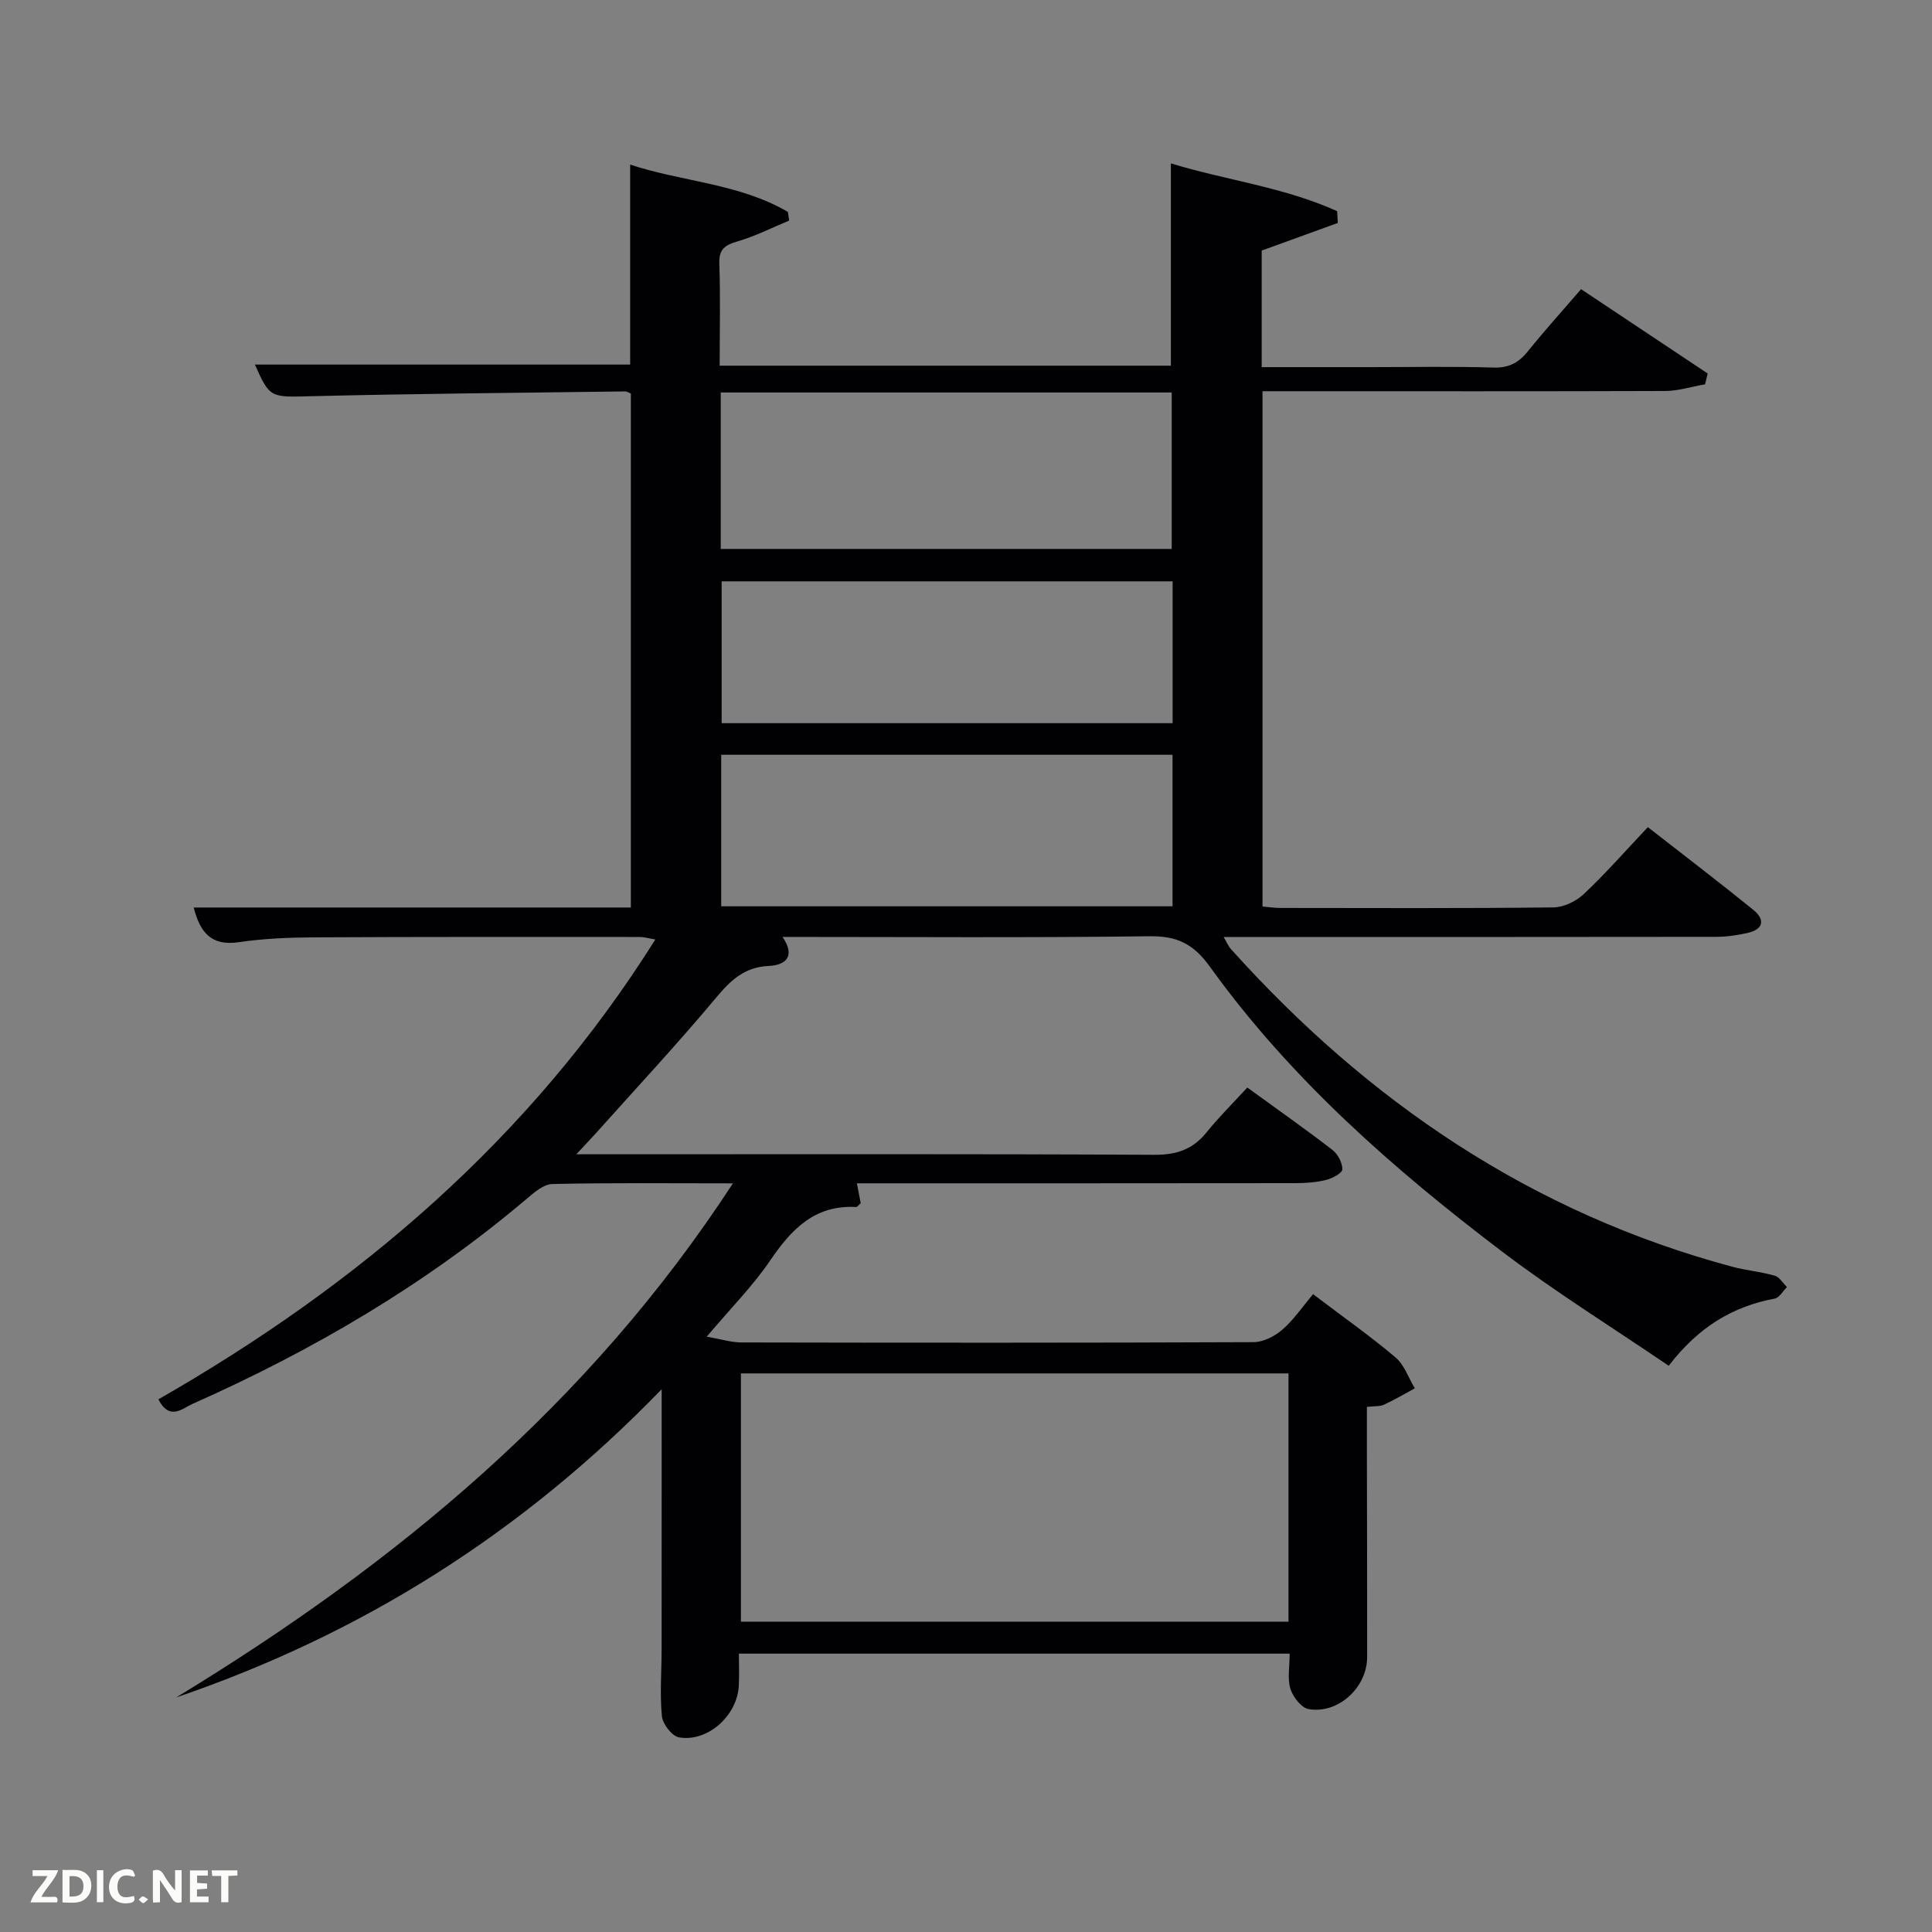 <svg enable-background="new 0 0 400 400" viewBox="0 0 400 400" xmlns="http://www.w3.org/2000/svg"><rect x="0" y="0" width="400" height="400" fill="#808080" stroke="none"/><path d="m276.98 46.16c-5.16 1.87-10.32 3.74-15.76 5.72v24.13h22.47c8.5 0 17-.17 25.49.09 3.21.1 5.25-1 7.17-3.39 3.43-4.27 7.12-8.34 10.99-12.84 8.82 5.87 17.52 11.67 26.22 17.46-.18.75-.36 1.49-.55 2.24-2.76.48-5.52 1.37-8.29 1.38-25.81.09-51.64.05-77.47.05-1.82 0-3.65 0-5.86 0v106.68c1.17.1 2.44.3 3.71.3 18.83.02 37.66.1 56.49-.11 2.14-.02 4.72-1.26 6.32-2.76 4.57-4.32 8.73-9.06 13.26-13.86 7.47 5.83 14.72 11.36 21.81 17.1 2.54 2.06 2.14 4.08-1.23 4.82-2.08.46-4.24.79-6.37.79-32 .05-63.99.03-95.99.03-1.8 0-3.59 0-6.05 0 .7 1.19.99 1.93 1.49 2.48 28.44 31.67 62.38 54.68 103.84 65.8 2.88.77 5.89 1.02 8.75 1.84 1 .28 1.71 1.55 2.55 2.36-.84.83-1.58 2.21-2.54 2.39-8.73 1.64-15.8 5.91-21.94 13.91-11.51-7.84-23.35-15.19-34.4-23.57-22.61-17.15-43.9-35.84-60.59-59.05-3.43-4.77-6.83-6.39-12.56-6.31-25.15.33-50.31.14-75.92.14 2.76 4.08.62 5.85-2.88 6.01-4.99.23-7.84 2.93-10.88 6.57-8 9.57-16.52 18.71-24.84 28.01-1.08 1.2-2.2 2.37-4.1 4.41h6.21c37.83 0 75.66-.09 113.49.11 4.59.02 7.93-1.12 10.78-4.64 2.59-3.21 5.55-6.13 8.44-9.29 6.38 4.64 12.09 8.64 17.6 12.9 1.13.87 2.1 2.68 2.08 4.05-.01.77-2.09 1.87-3.39 2.19-2.07.51-4.26.66-6.41.66-30.16.04-60.31.03-90.71.03.3 1.57.56 2.91.79 4.11-.44.39-.7.81-.92.8-8.52-.48-13.37 4.52-17.78 11.01-3.61 5.32-8.23 9.97-13.18 15.83 2.96.51 5.09 1.2 7.22 1.2 35.33.07 70.66.09 105.99-.06 2.02-.01 4.39-1.22 5.97-2.59 2.36-2.05 4.16-4.74 6.36-7.34 6.32 4.79 11.9 8.71 17.08 13.1 1.82 1.54 2.68 4.23 3.98 6.39-2.12 1.14-4.19 2.38-6.37 3.38-.86.4-1.96.28-3.55.46v8.82c.02 14.33.07 28.66.05 42.99-.01 6.29-5.98 11.82-12.12 10.76-1.5-.26-3.24-2.51-3.76-4.19-.65-2.11-.16-4.58-.16-7.29-37.58 0-75.46 0-114.03 0 0 2.14.1 4.41-.02 6.66-.32 6.18-6.45 11.71-12.39 10.67-1.44-.25-3.37-2.76-3.53-4.37-.45-4.62-.06-9.31-.06-13.98.01-15.5.01-31 .01-46.49 0-1.92 0-3.84 0-7.23-29.07 30.02-62.36 50.78-100.51 63.81 45.25-27.54 85.31-60.47 115.26-106.44-13.51 0-25.46-.14-37.39.14-1.83.04-3.81 1.79-5.39 3.13-20.87 17.68-44.21 31.34-69.12 42.4-2.06.91-4.71 3.57-7.05-.95 41.41-23.72 76.97-53.93 102.89-95.21-1.28-.21-2.3-.52-3.32-.52-22.5-.01-44.99-.04-67.49.08-5.15.03-10.34.25-15.42 1-5.79.86-8.04-2.1-9.35-7.18h90.51c0-35.5 0-70.88 0-106.41-.34-.13-.78-.45-1.22-.44-21.64.29-43.29.46-64.92.99-8.4.21-8.61.46-11.69-6.55h77.69c0-13.57 0-27.29 0-41.4 10.73 3.55 22.55 3.89 32.65 9.79.09.6.18 1.2.27 1.8-3.54 1.46-6.99 3.22-10.64 4.29-2.61.76-3.93 1.58-3.82 4.61.24 6.95.07 13.92.07 21.14h93.42c0-13.78 0-27.63 0-41.88 11.42 3.48 23.45 4.92 34.42 9.89.05.82.09 1.63.14 2.44zm-10.21 238.19c-38.09 0-75.79 0-113.37 0v51.4h113.37c0-17.19 0-34.11 0-51.4zm-117.55-170.7h93.37c0-11.07 0-21.78 0-32.39-31.32 0-62.23 0-93.37 0zm93.54 42.62c-31.27 0-62.3 0-93.44 0v31.37h93.44c0-10.62 0-20.88 0-31.37zm.02-35.91c-31.46 0-62.49 0-93.37 0v29.37h93.37c0-9.86 0-19.45 0-29.37z" fill="#010104"/><g fill="#fbfcfa"><path d="m37.59 393.81c-.92.31-1.52.05-2-.78-.7-1.2-1.52-2.34-2.47-3.78v4.59c-.55.03-.95.05-1.41.07-.03-.37-.06-.64-.06-.91 0-1.91 0-3.81 0-5.7 1.13-.41 1.77-.03 2.29.91.62 1.11 1.38 2.14 2.31 3.19v-4.2h1.35v6.61z"/><path d="m12.94 393.88v-6.75c1.9.19 3.93-.54 5.37 1.29.8 1.01.78 2.88.03 3.97-1.37 1.97-3.4 1.51-5.4 1.49m1.45-1.22c2.04.12 2.92-.58 2.89-2.21-.03-1.51-.98-2.19-2.89-2z"/><path d="m11.81 393.87h-5.49c.68-2.18 2.47-3.48 3.51-5.45h-3.08v-1.21h5.29c-.71 2.13-2.44 3.48-3.47 5.51.86 0 1.63.04 2.39-.01.79-.05 1.14.21.85 1.16"/><path d="m39.33 393.86v-6.61h3.7v1.07h-2.22v1.52c.68.04 1.34.09 2.07.13v1.07c-.72.05-1.38.09-2.1.14v1.48h2.4v1.19h-3.85z"/><path d="m27.71 388.56c-1.15-.3-2.46-.61-3.1.64-.37.73-.41 1.93-.06 2.67.63 1.35 1.99.93 3.17.68.35.94-.01 1.32-.93 1.46-1.62.25-3.05-.27-3.76-1.48-.72-1.24-.6-3.03.31-4.17.88-1.11 2.71-1.7 4-1.16.32.13.44.74.65 1.12-.1.08-.19.16-.28.24"/><path d="m49.15 387.24v1.07c-.59.02-1.17.05-1.87.08v5.44h-1.48v-5.44h-1.85c-.05-.4-.08-.73-.13-1.15z"/><path d="m20.06 387.21h1.33v6.62h-1.33z"/><path d="m30.68 393.25c-.49.38-.8.79-1.05.76-.32-.05-.6-.45-.9-.7.26-.24.51-.64.8-.67.29-.04.62.3 1.15.61"/></g></svg>